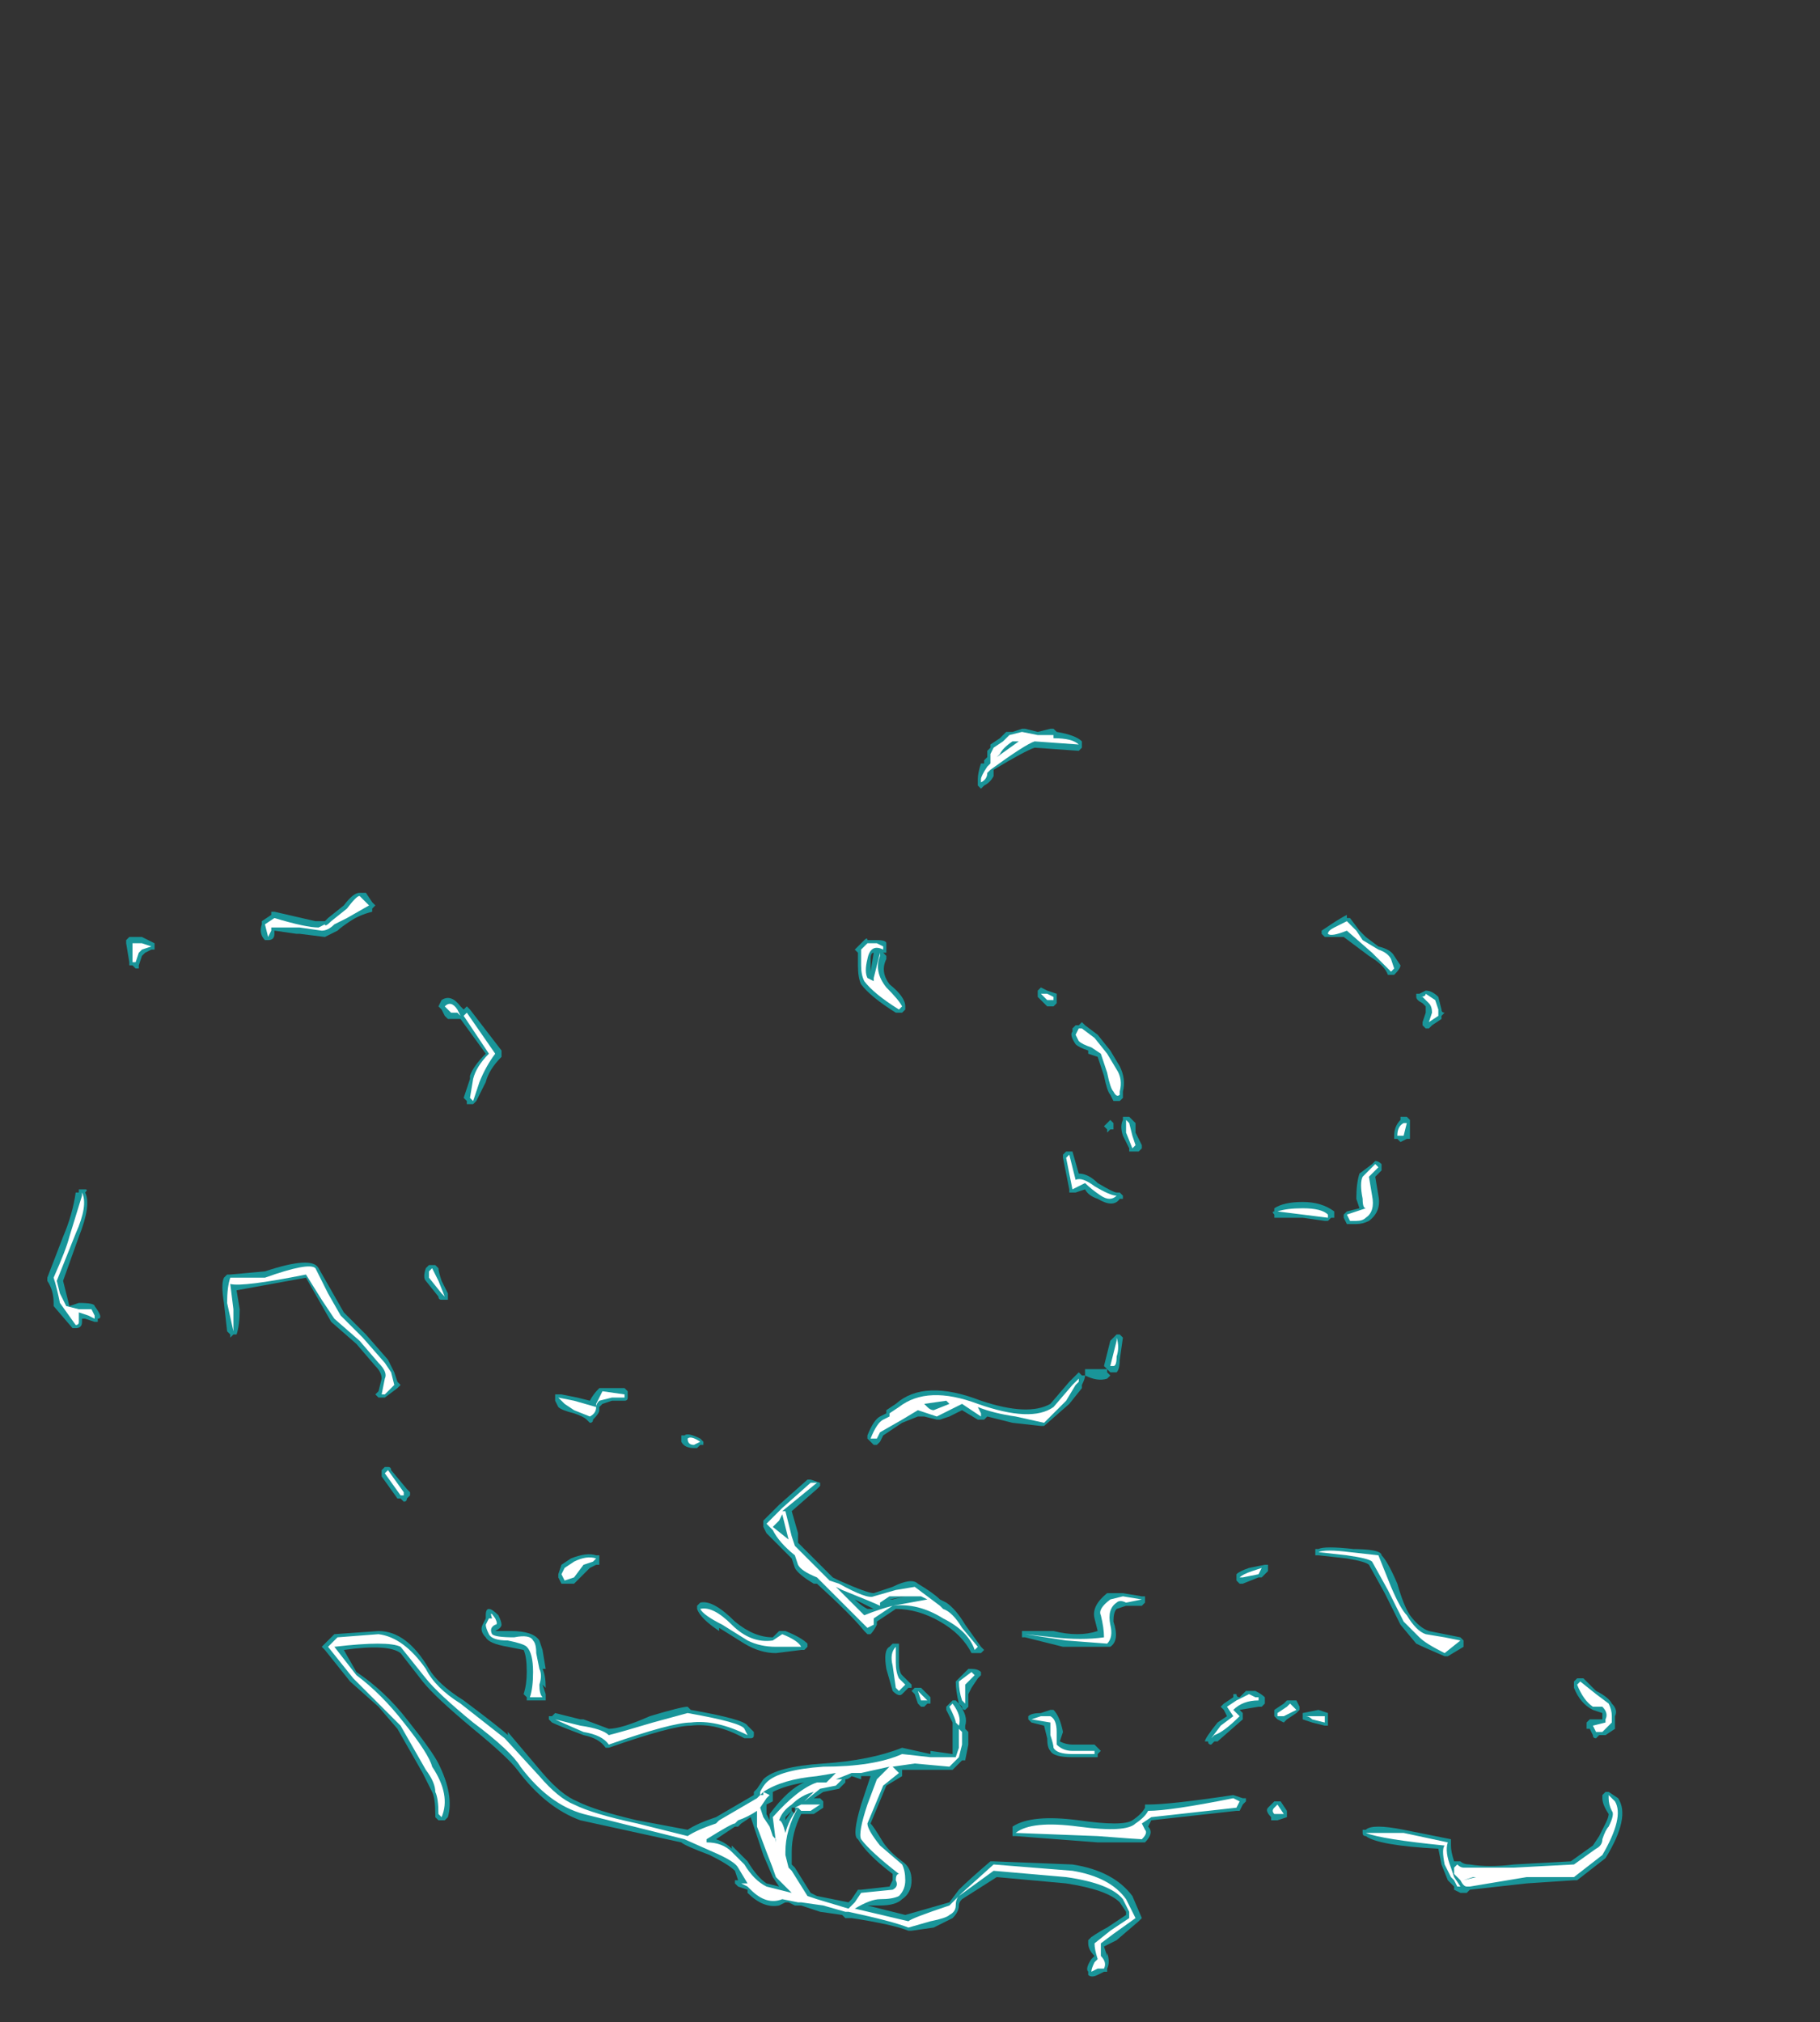 <?xml version="1.0" encoding="UTF-8" standalone="no"?>
<svg xmlns:ffdec="https://www.free-decompiler.com/flash" xmlns:xlink="http://www.w3.org/1999/xlink" ffdec:objectType="frame" height="224.35px" width="201.95px" xmlns="http://www.w3.org/2000/svg">
  <rect width="100%" height="100%" fill="#333333" stroke="none"/>
  <g transform="matrix(1.0, 0.0, 0.0, 1.0, 85.4, 212.1)">
    <use ffdec:characterId="1319" height="19.75" transform="matrix(7.0, 0.0, 0.0, 7.0, -80.15, -131.25)" width="24.95" xlink:href="#shape0"/>
    <use ffdec:characterId="1320" height="19.65" transform="matrix(7.0, 0.0, 0.0, 7.0, -79.45, -130.9)" width="24.8" xlink:href="#shape1"/>
  </g>
  <defs>
    <g id="shape0" transform="matrix(1.0, 0.0, 0.0, 1.0, 11.45, 18.75)">
      <path d="M-1.25 -1.25 L-1.25 -1.25 M-3.45 -3.1 L-3.4 -3.15 -3.0 -3.05 -2.95 -3.05 -2.55 -2.9 Q-2.35 -2.9 -1.9 -3.1 -1.4 -3.25 -1.3 -3.25 L-1.25 -3.2 Q-0.4 -3.05 -0.35 -2.95 L-0.25 -2.85 -0.25 -2.8 Q-0.25 -2.75 -0.3 -2.75 L-0.4 -2.75 Q-0.85 -3.0 -1.25 -2.95 -1.55 -2.95 -2.55 -2.6 L-2.6 -2.6 Q-2.7 -2.75 -2.95 -2.8 -3.35 -2.95 -3.45 -3.0 L-3.5 -3.05 -3.5 -3.1 -3.45 -3.1 M-4.5 -4.35 Q-4.6 -4.45 -4.55 -4.55 L-4.5 -4.65 -4.5 -4.7 Q-4.5 -4.8 -4.45 -4.8 -4.4 -4.8 -4.3 -4.7 -4.25 -4.6 -4.25 -4.55 -4.25 -4.5 -4.35 -4.45 L-4.1 -4.45 Q-3.75 -4.45 -3.65 -4.3 L-3.6 -4.15 -3.55 -3.85 -3.6 -3.85 Q-3.55 -3.75 -3.55 -3.55 L-3.6 -3.6 -3.55 -3.45 -3.55 -3.35 -3.85 -3.35 -3.85 -3.4 -3.9 -3.45 Q-3.85 -3.6 -3.85 -3.8 -3.85 -4.05 -3.9 -4.15 L-4.15 -4.2 Q-4.45 -4.25 -4.5 -4.35 M-2.75 -5.65 L-2.7 -5.65 -2.7 -5.5 -2.75 -5.5 -2.85 -5.45 -3.1 -5.2 -3.3 -5.2 -3.35 -5.3 -3.35 -5.35 -3.3 -5.5 -3.15 -5.6 Q-2.9 -5.7 -2.75 -5.65 M-6.1 -7.05 L-6.05 -7.05 Q-6.0 -7.05 -6.0 -7.0 L-5.75 -6.7 -5.7 -6.65 -5.7 -6.6 -5.75 -6.55 Q-5.75 -6.5 -5.8 -6.5 L-5.85 -6.55 -5.9 -6.55 -6.15 -6.9 -6.15 -7.0 -6.1 -7.05 M-6.55 -9.0 L-6.95 -9.35 -7.35 -10.05 -8.45 -9.85 -8.4 -9.55 Q-8.4 -9.3 -8.45 -9.15 L-8.5 -9.15 -8.55 -9.1 -8.55 -9.15 -8.6 -9.2 -8.65 -9.65 Q-8.7 -9.95 -8.65 -10.05 L-8.6 -10.1 -8.55 -10.1 -8.0 -10.15 Q-7.25 -10.4 -7.15 -10.2 L-6.75 -9.5 -6.4 -9.15 -6.05 -8.75 -5.95 -8.55 -5.9 -8.4 -5.85 -8.35 -5.9 -8.3 -6.1 -8.15 -6.2 -8.15 -6.25 -8.2 -6.2 -8.25 -6.15 -8.45 Q-6.15 -8.55 -6.25 -8.65 L-6.55 -9.0 M-11.0 -11.4 L-10.95 -11.4 -10.95 -11.45 -10.85 -11.45 Q-10.8 -11.45 -10.85 -11.4 -10.75 -11.2 -10.95 -10.7 L-11.2 -10.0 -11.1 -9.6 -10.95 -9.65 Q-10.7 -9.65 -10.7 -9.6 -10.55 -9.4 -10.65 -9.4 L-10.65 -9.35 -10.7 -9.35 -10.85 -9.4 -10.9 -9.4 -10.9 -9.35 Q-10.9 -9.25 -11.0 -9.25 L-11.05 -9.25 -11.35 -9.6 -11.35 -9.65 Q-11.35 -9.85 -11.45 -10.0 L-11.45 -10.05 -11.2 -10.7 Q-11.05 -11.05 -11.0 -11.4 M-1.4 -7.55 L-1.35 -7.55 Q-1.3 -7.6 -1.1 -7.5 L-1.05 -7.45 -1.05 -7.4 -1.1 -7.4 -1.15 -7.35 -1.2 -7.35 Q-1.35 -7.35 -1.4 -7.45 L-1.4 -7.55 M-3.4 -8.1 L-3.4 -8.2 -3.3 -8.2 -3.05 -8.15 -2.85 -8.1 Q-2.8 -8.2 -2.7 -8.3 L-2.3 -8.3 -2.25 -8.25 -2.25 -8.15 Q-2.25 -8.1 -2.3 -8.1 L-2.5 -8.1 -2.65 -8.05 -2.7 -8.0 -2.7 -7.95 Q-2.7 -7.9 -2.8 -7.8 -2.8 -7.75 -2.85 -7.75 L-2.9 -7.8 Q-2.95 -7.85 -3.1 -7.9 -3.3 -7.95 -3.35 -8.0 L-3.4 -8.1 M-5.3 -10.25 L-5.25 -10.2 Q-5.25 -10.15 -5.2 -10.0 L-5.1 -9.8 -5.1 -9.7 -5.2 -9.7 Q-5.25 -9.7 -5.25 -9.75 L-5.45 -10.0 Q-5.5 -10.05 -5.45 -10.2 L-5.4 -10.25 -5.3 -10.25 M-5.1 -14.15 L-5.15 -14.2 -5.2 -14.3 -5.25 -14.35 -5.2 -14.45 Q-5.05 -14.55 -4.9 -14.35 L-4.85 -14.3 -4.8 -14.35 -4.75 -14.3 -4.25 -13.65 -4.25 -13.55 Q-4.45 -13.35 -4.5 -13.15 L-4.65 -12.85 -4.7 -12.8 -4.8 -12.8 -4.8 -12.85 -4.85 -12.9 -4.75 -13.2 -4.75 -13.25 Q-4.7 -13.4 -4.5 -13.6 L-4.9 -14.15 -5.1 -14.15 M-6.4 -16.15 L-6.3 -16.0 -6.25 -15.95 -6.3 -15.9 -6.3 -15.85 Q-6.5 -15.8 -6.65 -15.7 -6.8 -15.6 -6.85 -15.55 -6.95 -15.5 -7.05 -15.45 L-7.45 -15.5 -7.5 -15.5 -7.85 -15.55 -7.85 -15.5 Q-7.85 -15.4 -7.95 -15.4 L-8.0 -15.4 Q-8.1 -15.5 -8.05 -15.65 L-8.05 -15.7 -7.9 -15.8 -7.9 -15.85 -7.85 -15.85 -7.2 -15.7 -7.05 -15.7 -7.0 -15.75 -6.75 -15.95 Q-6.6 -16.15 -6.5 -16.15 L-6.4 -16.15 M-10.15 -15.0 L-10.15 -15.05 -10.2 -15.35 -10.2 -15.4 -10.15 -15.45 -9.95 -15.45 -9.75 -15.35 -9.75 -15.25 -9.8 -15.25 -9.9 -15.2 -9.95 -15.15 -10.0 -15.0 -10.0 -14.95 -10.05 -14.95 -10.1 -15.0 -10.15 -15.0 M12.75 -3.6 L12.75 -3.65 12.8 -3.7 12.9 -3.7 13.1 -3.5 Q13.3 -3.4 13.35 -3.3 13.45 -3.2 13.4 -3.1 L13.4 -2.9 13.25 -2.8 13.15 -2.8 13.1 -2.75 Q13.05 -2.75 13.05 -2.8 L13.0 -2.9 12.95 -2.9 12.95 -3.0 13.0 -3.05 13.2 -3.05 13.2 -3.15 13.05 -3.2 Q12.85 -3.3 12.75 -3.55 L12.75 -3.6 M9.45 -1.2 Q9.4 -1.2 9.4 -1.25 L9.4 -1.3 9.45 -1.3 Q9.55 -1.4 10.05 -1.3 L10.8 -1.15 10.8 -1.05 Q10.8 -0.95 10.85 -0.8 L10.95 -0.8 Q11.0 -0.75 11.1 -0.75 11.4 -0.7 11.8 -0.75 L12.7 -0.8 13.05 -1.05 13.15 -1.2 Q13.2 -1.3 13.25 -1.4 13.3 -1.5 13.3 -1.55 13.2 -1.7 13.2 -1.8 L13.2 -1.85 13.25 -1.9 13.3 -1.9 13.45 -1.8 Q13.65 -1.5 13.25 -0.85 L12.8 -0.5 12.75 -0.5 12.0 -0.45 11.1 -0.35 11.05 -0.3 10.95 -0.3 10.85 -0.35 10.85 -0.4 10.75 -0.5 10.65 -0.75 10.6 -1.0 Q9.65 -1.05 9.45 -1.2 M8.2 -1.6 L8.2 -1.5 8.05 -1.45 7.95 -1.45 7.95 -1.5 Q7.85 -1.6 7.9 -1.65 L8.0 -1.75 8.1 -1.75 8.2 -1.6 M7.7 -3.5 Q7.8 -3.45 7.85 -3.4 L7.85 -3.3 7.8 -3.25 7.75 -3.25 7.45 -3.2 7.5 -3.15 7.5 -3.05 7.1 -2.7 7.05 -2.7 7.0 -2.65 Q6.95 -2.65 6.95 -2.7 L6.9 -2.7 Q6.9 -2.75 7.1 -3.0 L7.25 -3.1 7.2 -3.2 7.15 -3.25 7.2 -3.3 7.35 -3.4 7.35 -3.45 7.4 -3.45 Q7.4 -3.4 7.45 -3.4 L7.55 -3.5 7.7 -3.5 M8.45 -3.15 L8.7 -3.2 8.85 -3.15 8.85 -2.95 8.8 -2.95 8.6 -3.0 8.45 -3.05 Q8.45 -3.1 8.45 -3.15 M8.4 -3.2 L8.35 -3.15 8.2 -3.05 8.15 -3.0 8.05 -3.05 8.0 -3.1 8.0 -3.2 8.15 -3.3 8.2 -3.35 8.35 -3.35 8.4 -3.25 8.4 -3.2 M7.9 -5.45 L7.9 -5.4 7.8 -5.3 7.75 -5.3 7.5 -5.2 7.45 -5.2 7.4 -5.25 7.4 -5.35 Q7.45 -5.4 7.6 -5.45 L7.85 -5.5 7.9 -5.5 7.9 -5.45 M9.15 -5.6 L8.7 -5.65 8.65 -5.65 8.65 -5.75 8.7 -5.75 Q8.8 -5.8 9.25 -5.75 L9.2 -5.75 Q9.7 -5.75 9.7 -5.65 9.8 -5.55 9.95 -5.2 10.05 -4.85 10.15 -4.7 10.3 -4.5 10.45 -4.45 L10.95 -4.35 11.0 -4.3 11.0 -4.2 10.75 -4.05 10.7 -4.05 Q10.35 -4.2 10.25 -4.25 L10.0 -4.55 9.75 -5.05 9.5 -5.5 Q9.45 -5.55 9.15 -5.6 M3.85 -1.2 L3.85 -1.35 Q4.15 -1.55 4.9 -1.45 5.6 -1.35 5.75 -1.45 5.9 -1.55 5.95 -1.65 L5.95 -1.7 6.0 -1.7 Q6.35 -1.7 7.35 -1.85 L7.5 -1.8 7.55 -1.8 7.55 -1.75 7.5 -1.7 7.45 -1.6 7.4 -1.6 6.05 -1.45 6.0 -1.35 Q6.1 -1.25 5.95 -1.1 5.9 -1.1 5.2 -1.1 L3.9 -1.2 3.85 -1.2 M4.5 -3.2 Q4.6 -3.1 4.65 -2.85 L4.6 -2.7 Q4.7 -2.65 4.8 -2.65 L5.15 -2.65 5.25 -2.55 5.2 -2.5 5.2 -2.45 4.8 -2.45 Q4.5 -2.45 4.45 -2.55 4.4 -2.6 4.4 -2.75 L4.35 -2.95 4.15 -3.0 4.1 -3.05 4.1 -3.1 Q4.15 -3.15 4.3 -3.15 L4.45 -3.2 4.5 -3.2 M0.15 -0.4 L0.05 -0.55 -0.1 -0.9 -0.3 -1.5 -0.45 -1.4 -0.5 -1.35 -0.55 -1.35 -0.85 -1.15 Q-0.7 -1.1 -0.6 -1.0 L-0.6 -1.05 Q-0.5 -0.95 -0.35 -0.8 -0.2 -0.55 -0.05 -0.45 L0.15 -0.4 M0.25 -1.45 L0.35 -1.6 0.25 -1.5 0.25 -1.45 M0.4 -1.55 L0.4 -1.65 0.35 -1.65 0.35 -1.6 0.4 -1.55 M0.05 -1.9 L0.05 -1.75 -0.05 -1.7 -0.05 -1.55 0.0 -1.45 0.0 -1.55 Q0.3 -1.95 0.55 -2.05 0.25 -2.0 0.05 -1.9 M1.45 -2.15 L1.45 -2.1 1.3 -2.15 Q1.25 -2.1 1.2 -2.1 L1.2 -2.05 1.1 -1.95 0.85 -1.9 0.7 -1.8 0.8 -1.8 0.85 -1.75 0.85 -1.65 0.7 -1.55 0.5 -1.55 Q0.35 -1.25 0.35 -0.95 L0.35 -0.75 0.4 -0.7 0.65 -0.3 0.75 -0.25 1.25 -0.15 1.3 -0.2 1.4 -0.35 1.45 -0.35 1.9 -0.4 1.95 -0.5 Q1.95 -0.55 1.95 -0.6 1.55 -0.9 1.4 -1.15 1.3 -1.2 1.45 -1.7 L1.6 -2.15 1.45 -2.15 M2.3 -3.55 L2.4 -3.55 2.55 -3.4 2.55 -3.3 2.5 -3.3 2.45 -3.25 2.4 -3.25 2.35 -3.3 2.3 -3.45 2.25 -3.5 2.3 -3.55 M2.05 -4.2 Q2.05 -4.05 2.05 -3.95 2.05 -3.8 2.1 -3.75 L2.25 -3.6 2.25 -3.55 2.2 -3.55 2.1 -3.45 Q2.05 -3.4 1.95 -3.5 L1.85 -3.85 Q1.8 -4.15 1.9 -4.2 L1.95 -4.25 2.05 -4.25 2.05 -4.2 M2.15 -5.0 L1.95 -4.95 1.9 -4.95 2.15 -5.0 M1.55 -4.8 L1.65 -4.8 1.35 -4.95 Q1.45 -4.85 1.55 -4.8 M0.15 -4.45 L0.25 -4.45 Q0.5 -4.35 0.6 -4.25 L0.6 -4.2 0.55 -4.15 0.5 -4.15 0.1 -4.1 Q-0.15 -4.1 -0.4 -4.25 L-0.8 -4.5 -0.8 -4.45 Q-1.1 -4.65 -1.15 -4.8 L-1.15 -4.85 -1.1 -4.9 Q-0.9 -4.95 -0.55 -4.6 -0.25 -4.35 0.05 -4.35 L0.15 -4.45 M2.95 -3.65 L3.15 -3.85 3.2 -3.85 Q3.3 -3.85 3.35 -3.8 L3.35 -3.75 3.3 -3.7 3.2 -3.55 3.15 -3.45 3.15 -3.25 3.1 -3.2 Q3.05 -3.2 3.05 -3.25 L3.0 -3.3 Q3.15 -3.1 3.1 -2.95 L3.1 -2.9 3.15 -2.85 3.15 -2.65 3.1 -2.4 3.05 -2.4 2.9 -2.25 2.1 -2.25 2.1 -2.15 1.85 -2.0 1.6 -1.4 Q1.65 -1.35 1.8 -1.1 1.9 -0.95 2.1 -0.8 2.25 -0.7 2.25 -0.5 2.25 -0.3 2.1 -0.2 2.0 -0.1 1.75 -0.1 L1.55 -0.1 2.15 0.05 2.85 -0.15 3.0 -0.35 Q3.15 -0.5 3.5 -0.8 L3.55 -0.8 4.8 -0.75 Q5.45 -0.65 5.75 -0.25 L5.9 0.1 5.85 0.15 5.5 0.45 5.3 0.55 5.35 0.7 5.35 0.65 Q5.4 0.8 5.35 0.9 L5.35 0.95 5.3 0.95 5.2 1.0 Q5.1 1.05 5.05 1.0 L5.05 0.95 Q5.0 0.9 5.1 0.75 L5.15 0.7 Q5.05 0.6 5.05 0.5 L5.05 0.45 5.1 0.4 Q5.25 0.3 5.35 0.25 L5.65 0.05 5.65 0.0 5.55 -0.15 Q5.35 -0.35 4.7 -0.45 L3.6 -0.55 3.05 -0.2 Q3.0 -0.15 3.0 -0.1 3.0 0.0 2.9 0.1 2.8 0.15 2.6 0.25 L2.25 0.3 2.2 0.3 Q1.95 0.2 1.3 0.1 L1.2 0.1 1.15 0.05 0.8 0.0 0.5 -0.1 0.4 -0.1 0.3 -0.15 0.25 -0.15 0.15 -0.1 Q-0.1 -0.05 -0.35 -0.3 L-0.35 -0.35 -0.5 -0.4 -0.55 -0.45 -0.55 -0.5 -0.5 -0.5 -0.55 -0.65 Q-0.65 -0.75 -0.95 -0.9 -1.35 -1.05 -1.4 -1.1 L-3.0 -1.45 Q-3.55 -1.65 -4.0 -2.25 -4.15 -2.45 -4.7 -2.9 -5.3 -3.4 -5.5 -3.65 L-5.85 -4.1 Q-6.05 -4.25 -6.75 -4.15 L-6.55 -3.8 Q-6.1 -3.5 -5.75 -3.05 -5.35 -2.55 -5.25 -2.35 -5.0 -1.85 -5.1 -1.5 L-5.15 -1.45 -5.25 -1.45 -5.3 -1.5 -5.3 -1.55 Q-5.3 -1.8 -5.35 -1.9 L-5.5 -2.2 -5.9 -2.9 -6.2 -3.25 -6.65 -3.65 -7.05 -4.15 -7.1 -4.2 -6.9 -4.4 -6.2 -4.45 Q-5.75 -4.45 -5.4 -3.85 -5.25 -3.6 -4.85 -3.35 -4.25 -2.9 -4.15 -2.8 L-4.15 -2.85 -3.6 -2.2 Q-3.3 -1.85 -3.05 -1.75 -2.75 -1.6 -2.1 -1.45 L-1.3 -1.3 Q-1.15 -1.4 -0.85 -1.5 L-0.25 -1.85 -0.25 -1.9 -0.2 -1.95 -0.1 -2.1 Q0.1 -2.3 0.85 -2.35 1.6 -2.4 2.1 -2.6 L2.55 -2.5 2.55 -2.55 2.9 -2.5 2.9 -3.0 2.8 -3.2 2.8 -3.25 2.9 -3.35 2.95 -3.35 3.0 -3.3 Q2.95 -3.5 2.95 -3.65 M3.1 -4.55 L3.35 -4.2 3.4 -4.15 3.35 -4.1 3.2 -4.1 Q3.05 -4.4 2.7 -4.6 2.35 -4.8 2.0 -4.8 L1.7 -4.6 1.7 -4.55 Q1.65 -4.45 1.6 -4.4 L1.55 -4.4 1.5 -4.45 Q1.3 -4.7 0.75 -5.2 L0.7 -5.2 Q0.45 -5.35 0.4 -5.45 L0.35 -5.6 -0.05 -6.0 -0.1 -6.1 -0.1 -6.2 0.15 -6.45 0.6 -6.85 0.65 -6.85 0.8 -6.8 0.8 -6.75 0.75 -6.7 0.35 -6.35 0.45 -6.0 0.45 -5.85 1.0 -5.3 1.1 -5.25 Q1.55 -5.05 1.65 -5.05 L1.95 -5.15 Q2.25 -5.3 2.35 -5.2 2.6 -5.05 2.7 -4.95 L2.8 -4.9 Q2.95 -4.8 3.1 -4.55 M4.0 -4.4 L4.0 -4.45 4.5 -4.45 Q4.9 -4.35 5.2 -4.45 L5.15 -4.65 Q5.1 -4.85 5.35 -5.05 L5.6 -5.05 5.9 -5.0 5.95 -5.0 5.95 -4.9 5.9 -4.85 5.65 -4.85 5.5 -4.8 Q5.45 -4.75 5.45 -4.6 5.55 -4.3 5.4 -4.2 L4.65 -4.2 4.05 -4.35 4.0 -4.35 4.0 -4.4 M5.4 -8.5 L5.35 -8.45 Q5.2 -8.4 5.0 -8.5 L5.0 -8.6 5.35 -8.6 5.35 -8.55 5.4 -8.5 M5.4 -9.05 L5.5 -9.15 5.55 -9.15 5.6 -9.1 5.55 -8.75 Q5.55 -8.6 5.5 -8.55 L5.4 -8.55 5.3 -8.65 5.4 -9.05 M1.85 -7.95 L2.0 -8.05 Q2.45 -8.45 3.35 -8.1 4.1 -7.85 4.45 -8.05 L4.75 -8.4 4.9 -8.55 4.95 -8.5 5.0 -8.5 Q5.0 -8.45 4.95 -8.35 L4.95 -8.3 4.75 -8.05 4.35 -7.7 4.3 -7.7 3.85 -7.75 3.45 -7.85 3.4 -7.8 3.3 -7.8 3.05 -7.95 2.85 -7.85 2.7 -7.8 2.65 -7.8 2.45 -7.85 2.35 -7.85 2.1 -7.75 1.8 -7.55 1.75 -7.45 1.7 -7.4 1.65 -7.4 1.55 -7.5 1.55 -7.55 Q1.65 -7.8 1.75 -7.85 L1.85 -7.9 1.85 -7.95 M4.7 -12.05 L4.8 -12.05 4.9 -11.7 Q5.05 -11.7 5.2 -11.55 5.45 -11.4 5.5 -11.4 L5.55 -11.4 5.6 -11.35 5.6 -11.3 5.55 -11.3 Q5.45 -11.15 5.2 -11.3 5.05 -11.35 5.0 -11.45 L4.85 -11.4 4.75 -11.4 4.75 -11.45 4.65 -11.95 4.65 -12.0 4.7 -12.05 M5.35 -12.5 L5.4 -12.55 5.45 -12.5 5.45 -12.4 5.4 -12.4 5.35 -12.35 5.35 -12.4 5.3 -12.45 5.35 -12.5 M5.3 -13.25 L5.2 -13.55 5.05 -13.6 5.05 -13.65 Q4.9 -13.7 4.85 -13.75 4.75 -13.9 4.8 -13.95 L4.8 -14.0 4.85 -14.05 4.9 -14.05 4.95 -14.1 5.0 -14.05 5.2 -13.9 5.4 -13.65 5.55 -13.4 Q5.65 -13.2 5.6 -13.0 L5.6 -12.9 5.55 -12.85 5.45 -12.85 5.4 -12.95 Q5.35 -13.0 5.3 -13.25 M5.8 -12.35 L5.9 -12.15 5.9 -12.1 5.85 -12.05 5.7 -12.05 5.7 -12.1 5.6 -12.3 Q5.55 -12.45 5.6 -12.55 L5.6 -12.6 5.7 -12.6 5.8 -12.5 5.8 -12.35 M8.95 -11.1 L8.95 -11.0 8.9 -11.0 8.85 -10.95 8.8 -10.95 8.45 -11.0 8.0 -11.0 8.0 -11.05 Q7.95 -11.1 8.0 -11.1 L8.0 -11.15 Q8.15 -11.25 8.45 -11.25 8.75 -11.25 8.95 -11.1 M9.55 -11.85 L9.6 -11.9 Q9.65 -11.9 9.7 -11.85 L9.7 -11.75 9.6 -11.65 9.65 -11.35 Q9.7 -11.1 9.5 -10.95 9.4 -10.9 9.3 -10.9 L9.15 -10.9 9.1 -11.0 9.1 -11.05 9.15 -11.1 9.35 -11.15 9.3 -11.3 Q9.3 -11.55 9.35 -11.7 L9.55 -11.85 M10.15 -12.55 L10.15 -12.25 10.1 -12.25 10.0 -12.2 9.95 -12.25 9.9 -12.25 9.9 -12.3 Q9.9 -12.45 10.0 -12.55 L10.0 -12.6 10.1 -12.6 10.15 -12.55 M10.4 -14.6 Q10.5 -14.6 10.6 -14.5 L10.65 -14.3 Q10.65 -14.25 10.7 -14.25 L10.65 -14.2 10.65 -14.15 10.5 -14.05 10.45 -14.0 10.4 -14.0 10.35 -14.05 10.35 -14.1 10.4 -14.25 10.4 -14.35 10.35 -14.4 Q10.25 -14.45 10.25 -14.5 L10.25 -14.55 10.3 -14.55 10.4 -14.6 M9.65 -15.3 Q9.85 -15.25 9.9 -15.15 L10.0 -15.0 Q10.0 -14.95 9.9 -14.85 L9.8 -14.85 Q9.75 -15.0 9.5 -15.15 L9.1 -15.45 8.8 -15.45 8.75 -15.5 8.75 -15.55 8.9 -15.65 Q9.05 -15.75 9.15 -15.8 L9.15 -15.75 9.2 -15.75 9.35 -15.55 9.45 -15.45 9.65 -15.3 M4.25 -14.6 L4.3 -14.65 4.4 -14.6 4.55 -14.55 4.55 -14.4 4.5 -14.35 4.4 -14.35 4.25 -14.5 4.25 -14.6 M1.65 -15.2 Q1.6 -15.2 1.6 -15.1 L1.6 -14.9 1.65 -15.2 M1.4 -15.2 L1.35 -15.25 1.5 -15.4 Q1.55 -15.45 1.55 -15.4 L1.7 -15.4 Q1.85 -15.4 1.85 -15.35 L1.85 -15.2 1.8 -15.2 1.85 -15.15 1.85 -15.1 Q1.75 -14.9 1.9 -14.7 2.15 -14.5 2.15 -14.35 L2.15 -14.3 2.1 -14.25 2.0 -14.25 Q1.6 -14.5 1.45 -14.7 1.4 -14.8 1.4 -15.0 L1.4 -15.2 M3.95 -18.5 L3.95 -18.5 M3.85 -18.7 L4.0 -18.75 4.05 -18.75 4.25 -18.7 4.45 -18.75 4.5 -18.75 4.55 -18.7 Q4.85 -18.65 4.95 -18.55 L4.95 -18.45 4.9 -18.4 4.2 -18.45 Q4.05 -18.4 3.55 -18.1 L3.55 -18.0 Q3.5 -17.9 3.4 -17.85 L3.35 -17.8 3.3 -17.85 3.3 -17.95 Q3.3 -18.05 3.35 -18.2 L3.4 -18.2 3.4 -18.25 3.45 -18.3 3.45 -18.4 3.5 -18.45 3.5 -18.5 3.65 -18.6 3.75 -18.7 3.85 -18.7" fill="#00f7ff" fill-opacity="0.502" fill-rule="evenodd" stroke="none"/>
    </g>
    <g id="shape1" transform="matrix(1.0, 0.0, 0.0, 1.0, 11.35, 18.7)">
      <path d="M5.35 -13.6 L5.5 -13.35 Q5.6 -13.2 5.55 -13.0 L5.55 -12.95 Q5.5 -12.9 5.45 -13.0 5.4 -13.05 5.35 -13.3 L5.25 -13.6 5.1 -13.7 Q4.95 -13.75 4.9 -13.8 L4.85 -13.9 4.9 -14.0 4.95 -14.0 5.15 -13.85 5.35 -13.6 M8.85 -11.05 L8.85 -11.0 8.05 -11.1 Q8.2 -11.15 8.45 -11.15 8.75 -11.15 8.85 -11.05 M9.6 -11.85 L9.65 -11.8 9.5 -11.65 9.55 -11.35 Q9.6 -11.1 9.45 -11.0 9.4 -10.95 9.3 -10.95 L9.2 -10.95 9.15 -11.05 9.45 -11.15 Q9.4 -11.15 9.4 -11.3 9.35 -11.55 9.4 -11.65 L9.6 -11.85 M10.05 -12.5 L10.1 -12.5 10.05 -12.3 9.95 -12.3 Q9.95 -12.45 10.05 -12.5 M10.45 -14.4 L10.35 -14.5 10.3 -14.5 Q10.4 -14.5 10.4 -14.55 L10.55 -14.45 10.6 -14.3 Q10.6 -14.25 10.6 -14.2 L10.45 -14.1 10.5 -14.25 Q10.5 -14.35 10.45 -14.4 M9.4 -15.4 L9.65 -15.25 Q9.8 -15.2 9.85 -15.1 L9.9 -14.95 9.85 -14.9 9.55 -15.2 9.15 -15.55 Q8.9 -15.45 8.85 -15.5 8.85 -15.55 8.95 -15.6 L9.15 -15.7 9.3 -15.55 9.4 -15.4 M4.4 -14.45 L4.3 -14.55 4.4 -14.55 4.5 -14.5 4.5 -14.45 4.4 -14.45 M1.8 -15.25 Q1.6 -15.35 1.55 -15.1 1.5 -14.9 1.55 -14.8 L1.65 -14.75 1.65 -14.8 1.75 -15.2 1.75 -15.15 Q1.65 -14.9 1.85 -14.65 2.05 -14.45 2.1 -14.35 L2.05 -14.3 Q1.65 -14.55 1.5 -14.75 1.45 -14.85 1.45 -15.0 L1.45 -15.25 1.55 -15.35 1.7 -15.35 1.8 -15.3 1.8 -15.25 M3.85 -18.55 Q3.7 -18.45 3.65 -18.35 L3.6 -18.3 3.95 -18.55 3.85 -18.55 M4.0 -18.7 L4.25 -18.65 4.5 -18.65 4.5 -18.6 Q4.8 -18.6 4.9 -18.5 L4.2 -18.55 Q4.05 -18.5 3.5 -18.1 L3.45 -18.05 Q3.45 -17.95 3.35 -17.9 L3.35 -17.95 Q3.35 -18.0 3.45 -18.15 L3.5 -18.2 3.5 -18.35 3.55 -18.45 3.7 -18.55 3.8 -18.65 4.0 -18.7 M-1.25 -1.2 L-1.25 -1.2 M-0.15 -1.65 L-0.15 -1.65 -0.1 -1.5 0.0 -1.35 0.05 -1.2 0.1 -1.15 0.1 -1.1 0.05 -1.5 Q0.45 -1.95 0.75 -2.05 L0.9 -2.05 1.05 -2.2 0.75 -2.15 Q0.2 -2.1 -0.1 -1.9 L0.0 -1.85 -0.05 -1.8 -0.15 -1.65 M-0.1 -1.9 L-0.15 -1.85 -0.1 -1.85 -0.1 -1.9 M-3.4 -3.05 L-3.0 -2.95 Q-2.65 -2.9 -2.55 -2.8 -2.35 -2.85 -1.85 -3.0 L-1.3 -3.15 Q-0.45 -3.0 -0.4 -2.9 L-0.35 -2.8 Q-0.85 -3.05 -1.25 -3.0 -1.55 -3.0 -2.55 -2.65 -2.65 -2.8 -2.95 -2.85 -3.3 -3.0 -3.4 -3.05 M-4.35 -4.55 Q-4.45 -4.5 -4.4 -4.4 -4.35 -4.35 -4.05 -4.35 -3.8 -4.4 -3.75 -4.3 -3.7 -4.25 -3.7 -4.1 L-3.65 -3.85 Q-3.6 -3.75 -3.65 -3.6 -3.65 -3.45 -3.6 -3.4 L-3.8 -3.4 Q-3.75 -3.55 -3.75 -3.8 -3.75 -4.1 -3.85 -4.2 -3.9 -4.25 -4.15 -4.3 -4.4 -4.3 -4.45 -4.4 -4.5 -4.5 -4.5 -4.55 L-4.45 -4.65 -4.4 -4.65 Q-4.45 -4.8 -4.35 -4.65 -4.3 -4.55 -4.35 -4.55 M-2.75 -5.6 L-2.8 -5.55 -2.95 -5.5 -3.1 -5.3 -3.25 -5.25 -3.3 -5.35 -3.25 -5.45 -3.1 -5.55 Q-2.9 -5.65 -2.75 -5.6 M-5.8 -6.6 L-5.85 -6.6 -6.1 -6.95 -6.05 -7.0 -5.8 -6.65 -5.8 -6.6 M-6.5 -9.05 L-6.9 -9.4 -7.1 -9.7 -7.35 -10.1 Q-8.35 -9.9 -8.55 -9.95 L-8.5 -9.55 Q-8.5 -9.3 -8.5 -9.2 L-8.6 -9.65 Q-8.6 -9.9 -8.55 -10.05 L-8.0 -10.05 Q-7.3 -10.3 -7.2 -10.2 L-7.0 -9.8 -6.8 -9.45 -6.45 -9.1 -6.1 -8.7 -6.0 -8.55 -5.95 -8.35 -6.1 -8.2 -6.15 -8.2 -6.1 -8.45 Q-6.05 -8.55 -6.2 -8.7 L-6.5 -9.05 M-10.9 -11.35 L-10.9 -11.4 Q-10.8 -11.2 -11.0 -10.75 L-11.3 -10.0 -11.25 -9.8 -11.15 -9.6 -10.95 -9.55 -10.75 -9.55 -10.7 -9.45 -10.7 -9.4 -10.8 -9.45 -10.95 -9.5 -10.95 -9.35 Q-10.95 -9.3 -11.0 -9.3 L-11.25 -9.65 Q-11.3 -9.9 -11.35 -10.05 -11.15 -10.5 -11.1 -10.7 L-10.9 -11.35 M-1.2 -7.4 Q-1.3 -7.4 -1.3 -7.5 -1.25 -7.55 -1.1 -7.45 L-1.2 -7.4 M-3.1 -7.95 L-3.25 -8.05 -3.35 -8.15 -3.1 -8.1 -2.75 -8.0 -2.75 -8.05 -2.65 -8.25 -2.3 -8.2 -2.3 -8.15 -2.5 -8.15 -2.7 -8.1 Q-2.75 -8.05 -2.75 -8.0 -2.75 -7.9 -2.85 -7.85 L-3.1 -7.95 M-5.35 -10.2 L-5.25 -10.0 -5.15 -9.75 -5.2 -9.8 -5.4 -10.05 Q-5.4 -10.1 -5.4 -10.15 L-5.35 -10.2 M-4.85 -14.2 L-4.8 -14.25 -4.35 -13.6 Q-4.5 -13.4 -4.6 -13.15 L-4.7 -12.85 -4.75 -12.9 -4.7 -13.2 Q-4.65 -13.4 -4.45 -13.6 L-4.85 -14.2 M-5.15 -14.35 Q-5.05 -14.45 -4.95 -14.3 L-4.9 -14.2 -4.95 -14.25 -5.05 -14.25 -5.15 -14.35 M-6.7 -15.9 Q-6.55 -16.1 -6.5 -16.1 L-6.35 -15.95 -6.7 -15.75 -6.9 -15.65 Q-7.0 -15.55 -7.1 -15.55 L-7.45 -15.6 -7.9 -15.6 -7.9 -15.55 -7.95 -15.45 -8.0 -15.65 -7.85 -15.75 Q-7.35 -15.6 -7.15 -15.6 L-7.05 -15.65 Q-7.05 -15.6 -6.95 -15.7 L-6.7 -15.9 M-10.1 -15.35 L-9.95 -15.35 -9.8 -15.3 -9.95 -15.25 -10.0 -15.2 -10.05 -15.05 -10.1 -15.05 -10.1 -15.35 M12.8 -3.6 L12.85 -3.65 13.1 -3.45 13.3 -3.3 Q13.35 -3.2 13.35 -3.1 L13.35 -3.0 13.2 -2.85 13.1 -2.85 13.05 -2.95 13.25 -3.0 13.25 -3.05 Q13.3 -3.15 13.2 -3.25 L13.05 -3.25 Q12.9 -3.35 12.8 -3.6 M10.85 -0.6 L10.85 -0.7 10.9 -0.75 Q10.95 -0.7 11.0 -0.7 L11.8 -0.7 12.75 -0.75 13.1 -1.0 Q13.2 -1.05 13.2 -1.15 13.25 -1.3 13.3 -1.35 13.4 -1.55 13.35 -1.6 13.3 -1.7 13.3 -1.8 L13.3 -1.85 13.4 -1.75 Q13.55 -1.5 13.2 -0.9 L12.75 -0.55 12.0 -0.55 11.1 -0.4 11.05 -0.4 Q11.0 -0.4 10.95 -0.5 L10.85 -0.6 M11.4 -0.55 L11.15 -0.55 11.0 -0.5 11.2 -0.55 11.4 -0.55 M9.45 -1.25 L10.05 -1.25 10.75 -1.1 Q10.7 -0.95 10.8 -0.7 L10.85 -0.55 10.95 -0.4 10.9 -0.4 10.85 -0.5 10.8 -0.55 Q10.75 -0.65 10.7 -0.75 10.65 -1.0 10.7 -1.05 9.7 -1.15 9.45 -1.25 M8.0 -1.55 Q7.95 -1.6 8.0 -1.65 L8.05 -1.7 8.15 -1.55 8.0 -1.55 M7.35 -3.2 L7.45 -3.1 Q7.2 -2.85 7.05 -2.8 L7.0 -2.75 7.15 -2.95 7.35 -3.1 7.25 -3.25 7.4 -3.35 7.6 -3.45 7.7 -3.4 7.75 -3.4 7.75 -3.35 Q7.5 -3.35 7.35 -3.2 M8.5 -3.1 L8.8 -3.1 8.8 -3.0 8.6 -3.05 Q8.55 -3.1 8.5 -3.1 M8.05 -3.15 L8.2 -3.25 8.25 -3.3 8.35 -3.2 8.15 -3.1 8.05 -3.1 8.05 -3.15 M7.5 -5.3 L7.45 -5.3 Q7.5 -5.35 7.65 -5.4 L7.8 -5.45 7.75 -5.35 7.5 -5.3 M8.7 -5.7 Q8.8 -5.75 9.2 -5.7 L9.65 -5.65 9.85 -5.15 Q10.0 -4.8 10.1 -4.7 10.25 -4.45 10.4 -4.4 L10.7 -4.35 10.95 -4.3 10.7 -4.1 Q10.4 -4.25 10.3 -4.35 L10.05 -4.6 9.8 -5.1 9.55 -5.55 Q9.5 -5.6 9.15 -5.65 L8.7 -5.7 M4.9 -1.35 Q5.65 -1.25 5.8 -1.4 5.95 -1.5 6.0 -1.6 6.35 -1.6 7.35 -1.8 L7.45 -1.75 7.4 -1.65 6.05 -1.5 5.9 -1.4 5.95 -1.3 Q6.0 -1.25 5.9 -1.15 5.85 -1.15 5.2 -1.2 L3.9 -1.25 Q4.15 -1.45 4.9 -1.35 M2.9 -3.3 Q3.05 -3.1 3.0 -2.95 L2.95 -3.0 Q2.95 -3.05 2.85 -3.25 L2.9 -3.3 M4.45 -2.8 Q4.45 -2.95 4.45 -3.0 L4.15 -3.05 4.3 -3.1 4.45 -3.1 Q4.55 -3.05 4.55 -2.85 L4.55 -2.65 Q4.65 -2.55 4.8 -2.55 L5.15 -2.55 5.15 -2.5 4.8 -2.5 Q4.55 -2.5 4.5 -2.6 4.5 -2.65 4.45 -2.8 M0.35 -0.3 L0.1 -0.55 Q0.05 -0.7 -0.05 -0.95 L-0.2 -1.35 -0.2 -1.6 Q-0.35 -1.5 -0.5 -1.45 L-0.55 -1.4 Q-0.6 -1.4 -1.0 -1.15 L-1.0 -1.1 Q-0.75 -1.1 -0.6 -0.95 L-0.4 -0.75 Q-0.25 -0.5 -0.05 -0.4 L0.35 -0.3 M1.95 -2.3 L2.05 -2.2 1.8 -2.0 1.55 -1.4 Q1.55 -1.3 1.75 -1.05 L2.1 -0.75 Q2.15 -0.65 2.15 -0.5 2.15 -0.35 2.05 -0.25 1.95 -0.2 1.75 -0.2 1.6 -0.2 1.35 -0.05 L2.2 0.15 Q2.25 0.1 2.85 -0.1 L3.05 -0.3 3.55 -0.75 4.8 -0.65 Q5.4 -0.55 5.65 -0.2 L5.8 0.1 5.45 0.35 5.25 0.5 5.25 0.7 Q5.35 0.8 5.3 0.9 L5.2 0.9 5.1 0.95 Q5.1 0.9 5.15 0.8 L5.2 0.75 Q5.15 0.6 5.15 0.5 L5.4 0.3 5.7 0.1 5.7 0.0 5.6 -0.2 Q5.4 -0.45 4.7 -0.55 L3.55 -0.65 3.0 -0.25 Q2.95 -0.2 2.95 -0.1 2.95 0.0 2.85 0.05 2.8 0.1 2.55 0.15 L2.2 0.25 Q1.95 0.15 1.25 0.0 L1.2 0.0 0.85 -0.1 0.5 -0.15 0.45 -0.15 0.2 -0.2 Q0.25 -0.15 0.2 -0.2 -0.05 -0.1 -0.3 -0.35 L-0.35 -0.4 -0.45 -0.45 -0.35 -0.45 -0.5 -0.7 Q-0.55 -0.8 -0.9 -0.95 L-1.35 -1.15 -2.95 -1.55 Q-3.5 -1.7 -3.95 -2.3 -4.1 -2.55 -4.7 -3.0 -5.25 -3.45 -5.45 -3.7 L-5.85 -4.2 Q-6.05 -4.3 -6.9 -4.2 L-6.55 -3.75 Q-6.15 -3.45 -5.8 -3.0 -5.4 -2.5 -5.35 -2.3 -5.05 -1.85 -5.2 -1.5 L-5.25 -1.55 Q-5.25 -1.8 -5.3 -1.9 -5.3 -2.05 -5.45 -2.25 L-5.85 -2.95 -6.6 -3.7 -7.0 -4.2 -6.85 -4.35 -6.2 -4.4 Q-5.8 -4.35 -5.45 -3.85 -5.3 -3.55 -4.9 -3.3 L-4.2 -2.75 -3.65 -2.15 Q-3.35 -1.8 -3.1 -1.7 -2.8 -1.55 -2.1 -1.4 L-1.3 -1.2 Q-1.15 -1.3 -0.85 -1.4 L-0.8 -1.45 -0.2 -1.8 -0.15 -1.85 -0.15 -1.9 Q-0.1 -2.0 -0.05 -2.05 0.15 -2.25 0.85 -2.3 1.65 -2.3 2.1 -2.5 L2.55 -2.45 2.95 -2.45 3.0 -2.6 Q3.0 -2.8 3.0 -2.9 L3.05 -2.85 3.05 -2.65 3.0 -2.45 2.85 -2.3 2.3 -2.35 1.95 -2.3 M1.7 -2.1 L1.9 -2.3 1.45 -2.2 1.3 -2.2 1.05 -2.1 1.15 -2.1 1.05 -2.0 0.8 -1.95 0.55 -1.75 0.7 -1.9 Q0.5 -1.85 0.35 -1.7 0.2 -1.6 0.15 -1.45 0.2 -1.45 0.25 -1.25 0.3 -1.45 0.45 -1.65 L0.4 -1.65 0.5 -1.7 0.8 -1.7 0.65 -1.6 0.5 -1.6 0.45 -1.65 Q0.25 -1.3 0.25 -0.95 L0.25 -0.9 0.3 -0.7 0.35 -0.65 0.6 -0.25 0.75 -0.2 1.25 -0.05 1.35 -0.15 1.45 -0.3 1.95 -0.35 Q2.05 -0.4 2.0 -0.5 2.0 -0.6 2.05 -0.6 1.6 -0.95 1.45 -1.15 1.4 -1.25 1.55 -1.7 L1.7 -2.1 M2.4 -3.35 L2.35 -3.5 2.5 -3.35 2.4 -3.35 M2.0 -3.95 Q2.0 -3.8 2.05 -3.7 L2.15 -3.6 2.05 -3.5 2.0 -3.55 1.95 -3.9 Q1.9 -4.1 2.0 -4.2 L2.0 -3.95 M0.5 -4.2 L0.1 -4.2 Q-0.15 -4.2 -0.35 -4.3 L-0.75 -4.55 Q-1.05 -4.7 -1.1 -4.8 -0.9 -4.85 -0.6 -4.55 -0.3 -4.25 0.05 -4.3 L0.2 -4.4 Q0.45 -4.3 0.5 -4.2 M0.2 -6.3 L0.15 -6.2 0.05 -6.1 0.3 -5.9 0.2 -6.3 M5.5 -4.9 Q5.35 -4.8 5.4 -4.55 5.45 -4.35 5.35 -4.25 L4.7 -4.3 4.05 -4.4 4.5 -4.35 Q4.95 -4.3 5.3 -4.35 5.3 -4.5 5.25 -4.7 5.2 -4.8 5.4 -4.95 L5.6 -5.0 5.9 -4.95 5.65 -4.9 Q5.55 -4.95 5.5 -4.9 M3.0 -3.65 L3.2 -3.8 3.25 -3.75 3.1 -3.6 Q3.1 -3.55 3.1 -3.45 L3.1 -3.3 3.05 -3.35 Q3.0 -3.5 3.0 -3.65 M3.05 -4.5 L3.3 -4.2 3.25 -4.15 Q3.15 -4.45 2.75 -4.65 2.35 -4.9 1.95 -4.85 L2.5 -4.95 2.4 -5.0 1.9 -5.0 1.75 -4.9 1.75 -4.85 Q1.65 -4.9 1.15 -5.1 L1.05 -5.15 1.5 -4.7 Q1.75 -4.8 1.95 -4.85 L1.65 -4.65 1.65 -4.55 1.55 -4.5 0.75 -5.3 Q0.5 -5.4 0.45 -5.5 L0.4 -5.65 Q0.15 -5.85 0.05 -6.05 L-0.05 -6.15 0.2 -6.4 0.65 -6.8 0.75 -6.8 0.2 -6.35 0.25 -6.35 0.35 -5.95 0.4 -5.8 0.95 -5.25 1.1 -5.2 Q1.55 -4.95 1.65 -5.0 L2.0 -5.1 2.3 -5.15 2.7 -4.85 2.75 -4.8 Q2.9 -4.75 3.05 -4.5 M5.3 -8.55 L5.3 -8.55 M5.5 -9.05 L5.5 -9.1 Q5.55 -8.95 5.5 -8.8 5.5 -8.65 5.45 -8.65 L5.4 -8.65 5.5 -9.05 M1.65 -7.5 L1.6 -7.5 Q1.7 -7.75 1.8 -7.8 L1.9 -7.85 1.9 -7.9 2.05 -8.0 Q2.5 -8.35 3.3 -8.05 4.15 -7.75 4.5 -8.0 L4.8 -8.35 4.9 -8.45 4.9 -8.4 4.85 -8.35 4.7 -8.1 4.35 -7.75 3.9 -7.85 Q3.55 -7.9 3.3 -8.0 L3.35 -7.9 3.35 -7.85 3.05 -8.05 2.65 -7.85 2.35 -7.95 2.1 -7.8 1.75 -7.6 1.7 -7.5 1.65 -7.5 M2.6 -7.95 L2.85 -8.05 2.8 -8.1 2.45 -8.05 2.5 -8.0 Q2.55 -7.95 2.6 -7.95 M4.75 -12.0 L4.85 -11.6 Q4.95 -11.65 5.15 -11.5 5.4 -11.35 5.5 -11.35 5.4 -11.25 5.25 -11.35 5.1 -11.45 5.0 -11.55 L4.8 -11.45 4.7 -11.95 4.75 -12.0 M5.65 -12.55 L5.7 -12.5 5.75 -12.3 5.8 -12.15 5.75 -12.1 5.65 -12.35 Q5.65 -12.45 5.65 -12.55" fill="#ffffff" fill-rule="evenodd" stroke="none"/>
    </g>
  </defs>
</svg>
